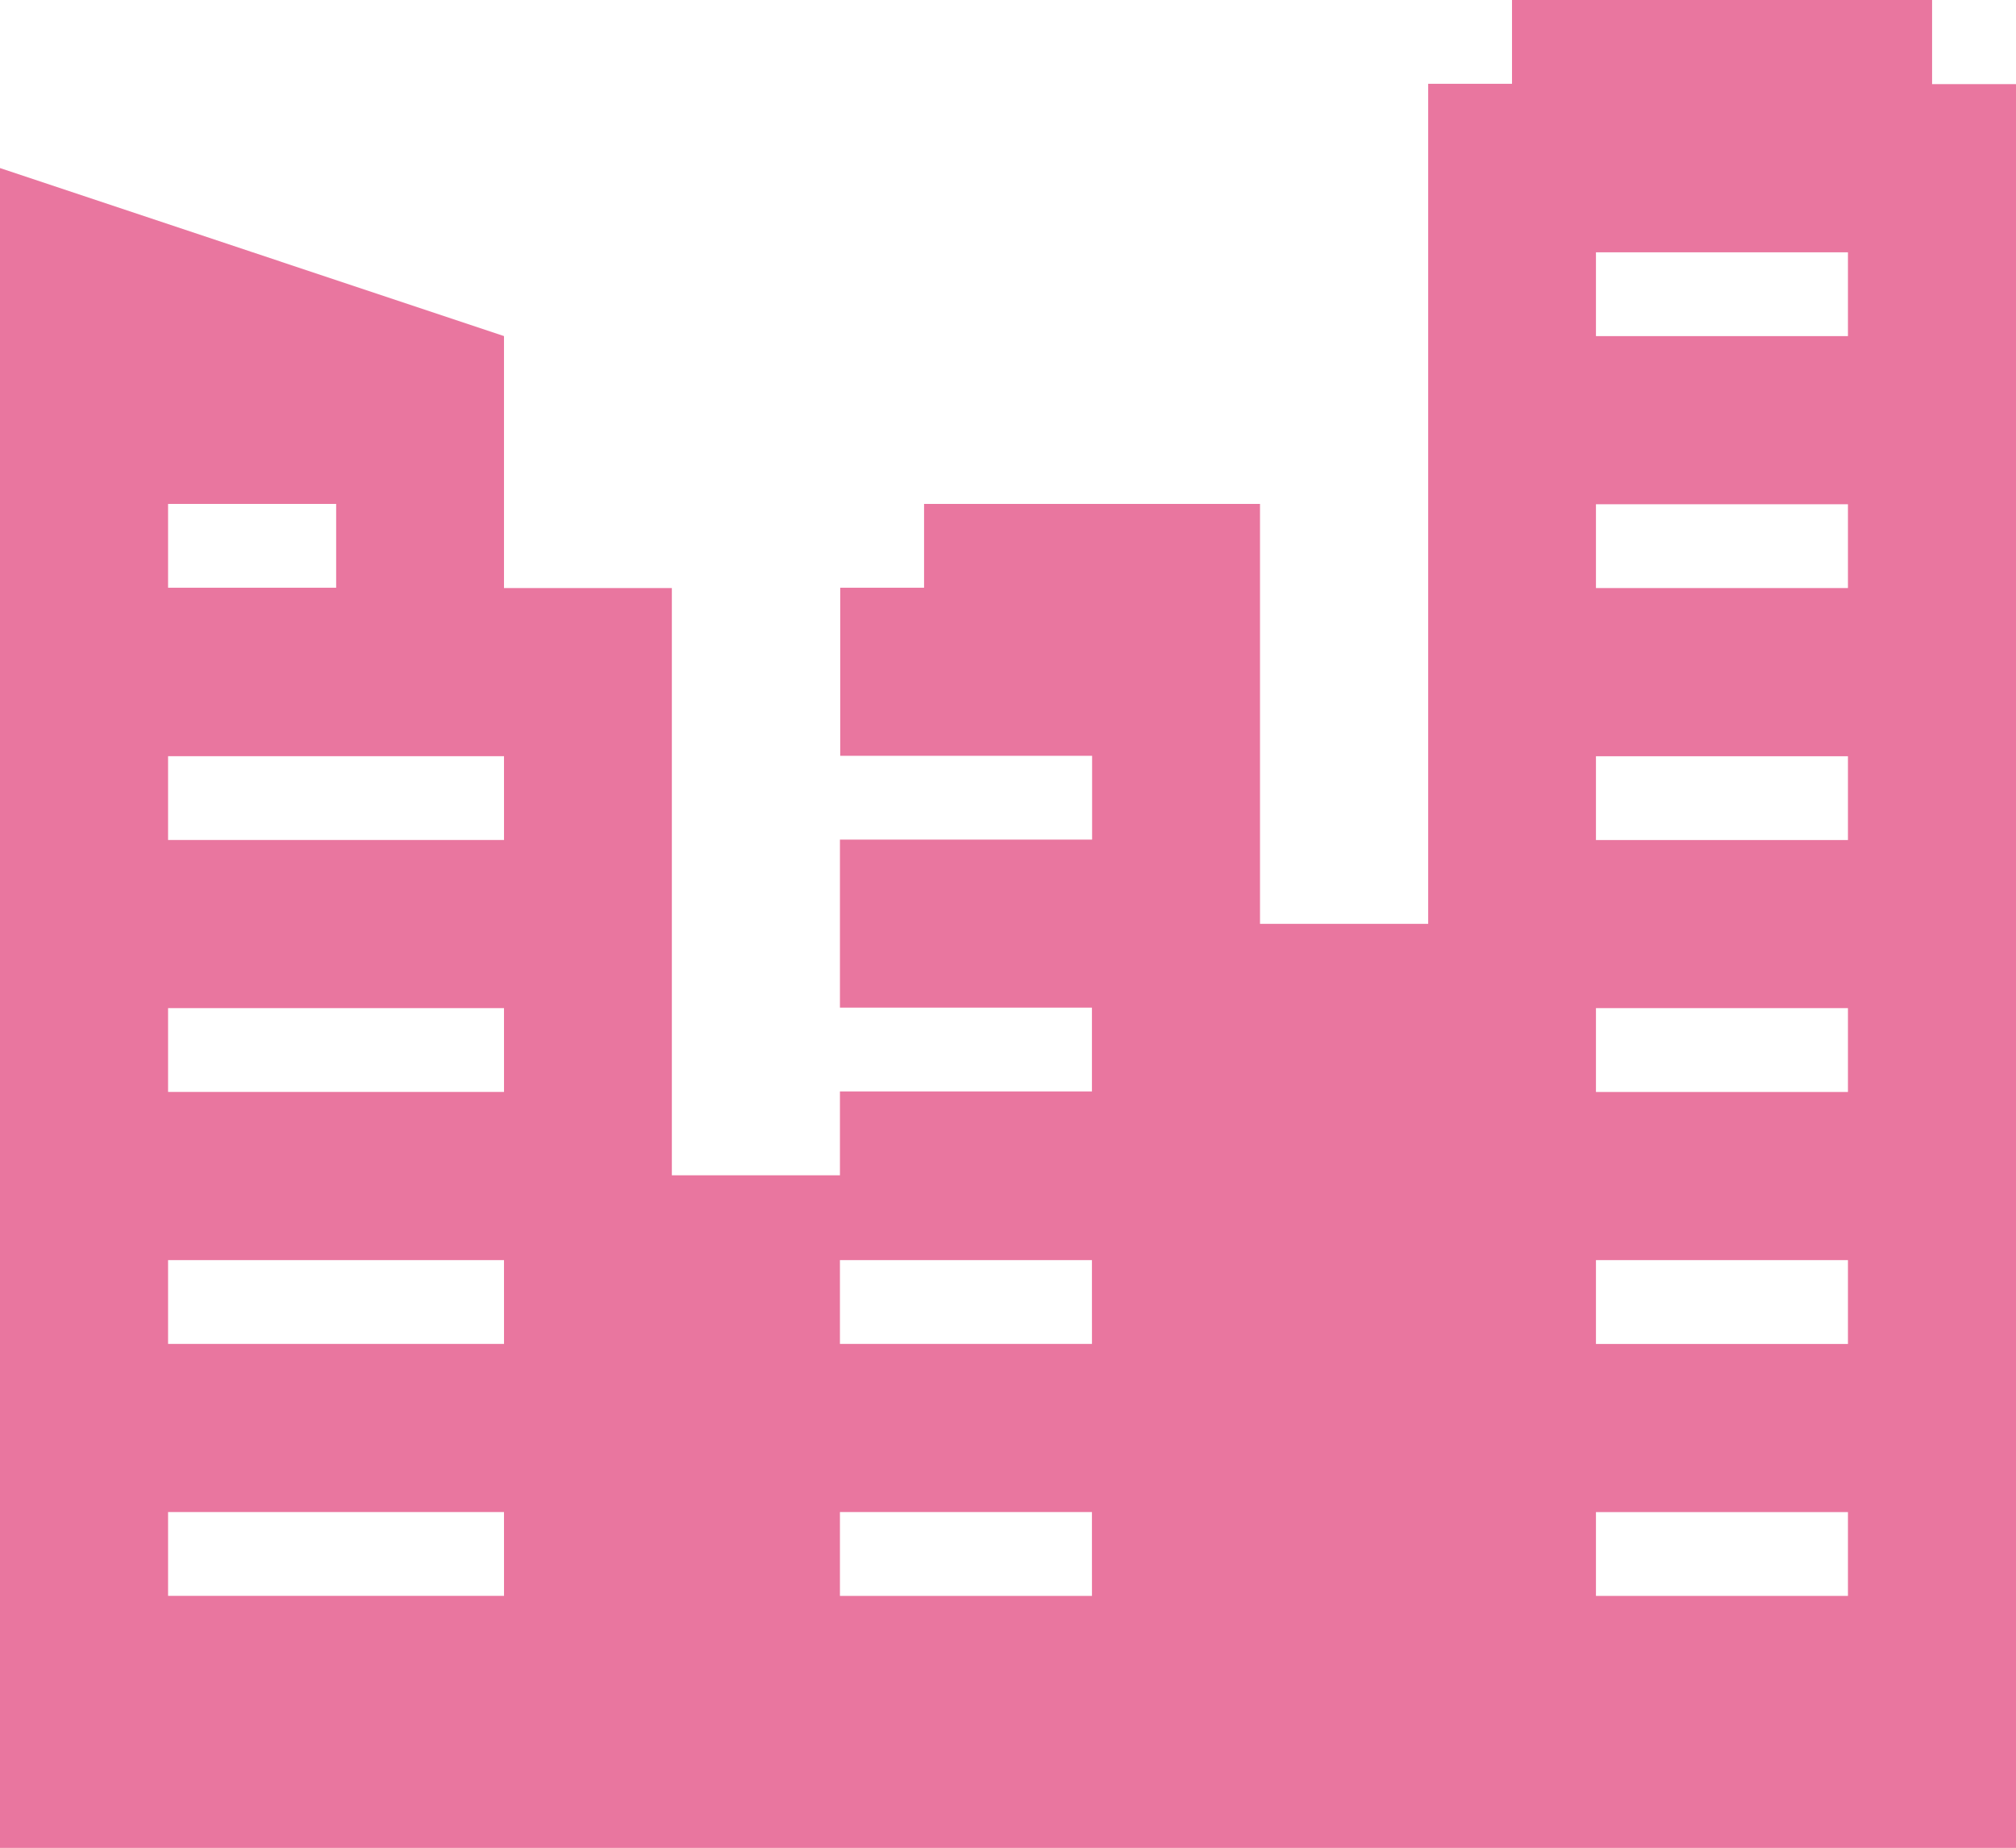 <svg xmlns="http://www.w3.org/2000/svg" width="84.177" height="77.168" viewBox="0 0 84.177 77.168">
  <g id="c1e57e2e30878df24f323d167f002daf" transform="translate(-10 -50.8)">
    <path id="Path_6912" data-name="Path 6912" d="M90.673,54.313V50.8H73.133v3.5h-3.5v35.08H62.611V71.844H48.584v3.5h-3.5v7.018H55.6v3.5H45.071v7.018H55.593v3.5H45.071v3.5H38.053V75.357H31.044V64.835L10,57.818v70.151H94.177V54.313ZM17.018,71.844h7.018v3.5H17.018Zm14.027,45.6H17.018v-3.5H31.044Zm0-10.522H17.018v-3.5H31.044Zm0-10.522H17.018V92.9H31.044Zm0-10.522H17.018v-3.5H31.044Zm24.549,31.567H45.071v-3.5H55.593Zm0-10.522H45.071v-3.5H55.593ZM87.16,117.446H76.638v-3.5H87.16Zm0-10.522H76.638v-3.5H87.16Zm0-10.522H76.638V92.9H87.16Zm0-10.522H76.638v-3.5H87.16Zm0-10.522H76.638v-3.5H87.16Zm0-10.522H76.638v-3.5H87.16Z" transform="translate(0 0)" fill="#e9769f"/>
  </g>
</svg>
